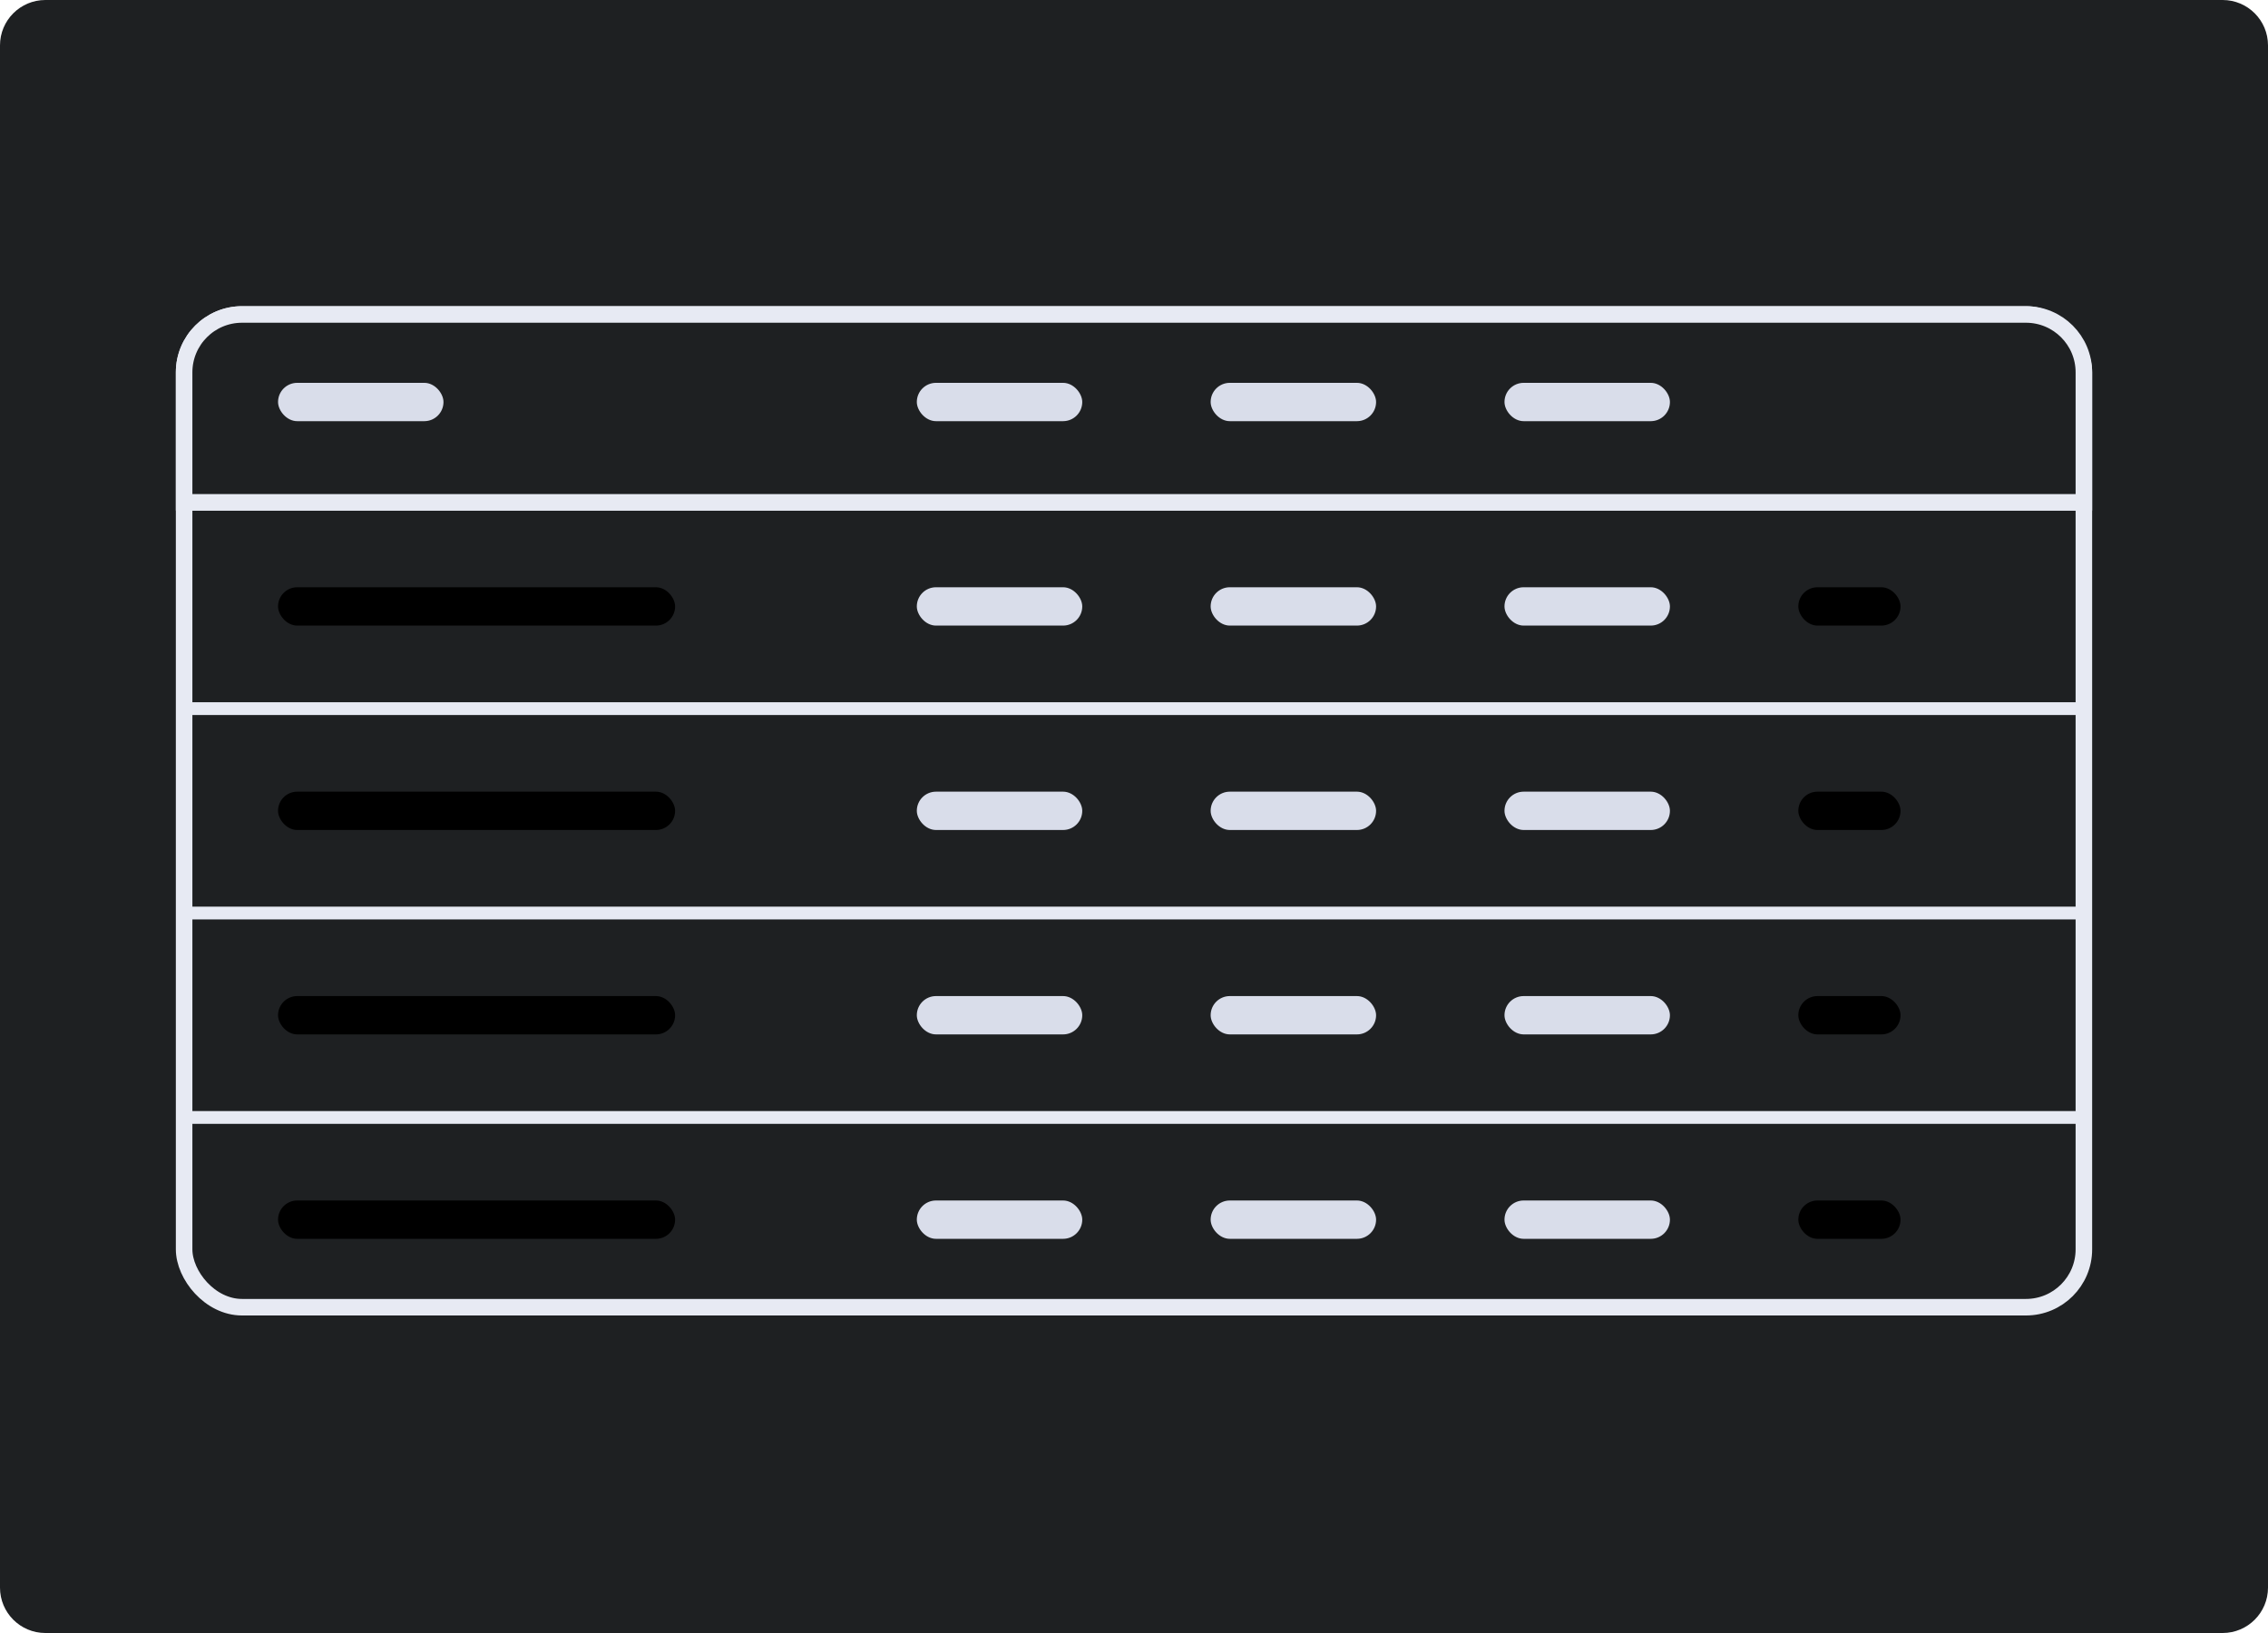 <svg width="200" height="144" viewBox="0 0 200 144" fill="none" xmlns="http://www.w3.org/2000/svg">
<path d="M196 0H4C1.791 0 0 1.791 0 4V140C0 142.209 1.791 144 4 144H196C198.209 144 200 142.209 200 140V4C200 1.791 198.209 0 196 0Z" fill="#1E2022"/>
<rect x="16.236" y="27.73" width="167.528" height="87.541" rx="5.106" stroke="#E7EAF3" stroke-width="1.459"/>
<path d="M16.236 32.836C16.236 30.016 18.522 27.73 21.342 27.73H178.658C181.478 27.73 183.764 30.016 183.764 32.836V44.296H16.236V32.836Z" fill="#1E2022" stroke="#E7EAF3" stroke-width="1.459"/>
<rect x="24.519" y="33.759" width="14.589" height="3.38" rx="1.69" fill="#D9DDEA"/>
<rect x="80.848" y="33.759" width="14.589" height="3.38" rx="1.69" fill="#D9DDEA"/>
<rect x="106.759" y="33.759" width="14.589" height="3.38" rx="1.69" fill="#D9DDEA"/>
<rect x="132.671" y="33.759" width="14.589" height="3.38" rx="1.69" fill="#D9DDEA"/>
<rect x="24.519" y="51.785" width="35.014" height="3.38" rx="1.69" fill="#000000"/>
<rect x="80.848" y="51.785" width="14.589" height="3.38" rx="1.69" fill="#D9DDEA"/>
<rect x="106.759" y="51.785" width="14.589" height="3.38" rx="1.69" fill="#D9DDEA"/>
<rect x="132.671" y="51.785" width="14.589" height="3.38" rx="1.69" fill="#D9DDEA"/>
<rect x="158.582" y="51.785" width="9.013" height="3.38" rx="1.69" fill="#000000"/>
<rect x="24.519" y="69.81" width="35.014" height="3.38" rx="1.69" fill="#000000"/>
<rect x="80.848" y="69.81" width="14.589" height="3.38" rx="1.69" fill="#D9DDEA"/>
<rect x="106.759" y="69.81" width="14.589" height="3.38" rx="1.69" fill="#D9DDEA"/>
<rect x="132.671" y="69.81" width="14.589" height="3.38" rx="1.69" fill="#D9DDEA"/>
<rect x="158.582" y="69.81" width="9.013" height="3.38" rx="1.69" fill="#000000"/>
<rect x="24.519" y="87.835" width="35.014" height="3.38" rx="1.69" fill="#000000"/>
<rect x="80.848" y="87.835" width="14.589" height="3.38" rx="1.69" fill="#D9DDEA"/>
<rect x="106.759" y="87.835" width="14.589" height="3.38" rx="1.69" fill="#D9DDEA"/>
<rect x="132.671" y="87.835" width="14.589" height="3.38" rx="1.69" fill="#D9DDEA"/>
<rect x="158.582" y="87.835" width="9.013" height="3.38" rx="1.69" fill="#000000"/>
<rect x="24.519" y="105.861" width="35.014" height="3.38" rx="1.69" fill="#000000"/>
<rect x="80.848" y="105.861" width="14.589" height="3.38" rx="1.69" fill="#D9DDEA"/>
<rect x="106.759" y="105.861" width="14.589" height="3.38" rx="1.69" fill="#D9DDEA"/>
<rect x="132.671" y="105.861" width="14.589" height="3.38" rx="1.69" fill="#D9DDEA"/>
<rect x="158.582" y="105.861" width="9.013" height="3.38" rx="1.69" fill="#000000"/>
<rect x="16.633" y="43.899" width="166.734" height="1.127" fill="#E7EAF3"/>
<rect x="16.633" y="61.924" width="166.734" height="1.127" fill="#E7EAF3"/>
<rect x="16.633" y="79.949" width="166.734" height="1.127" fill="#E7EAF3"/>
<rect x="16.633" y="97.975" width="166.734" height="1.127" fill="#E7EAF3"/>
</svg>
